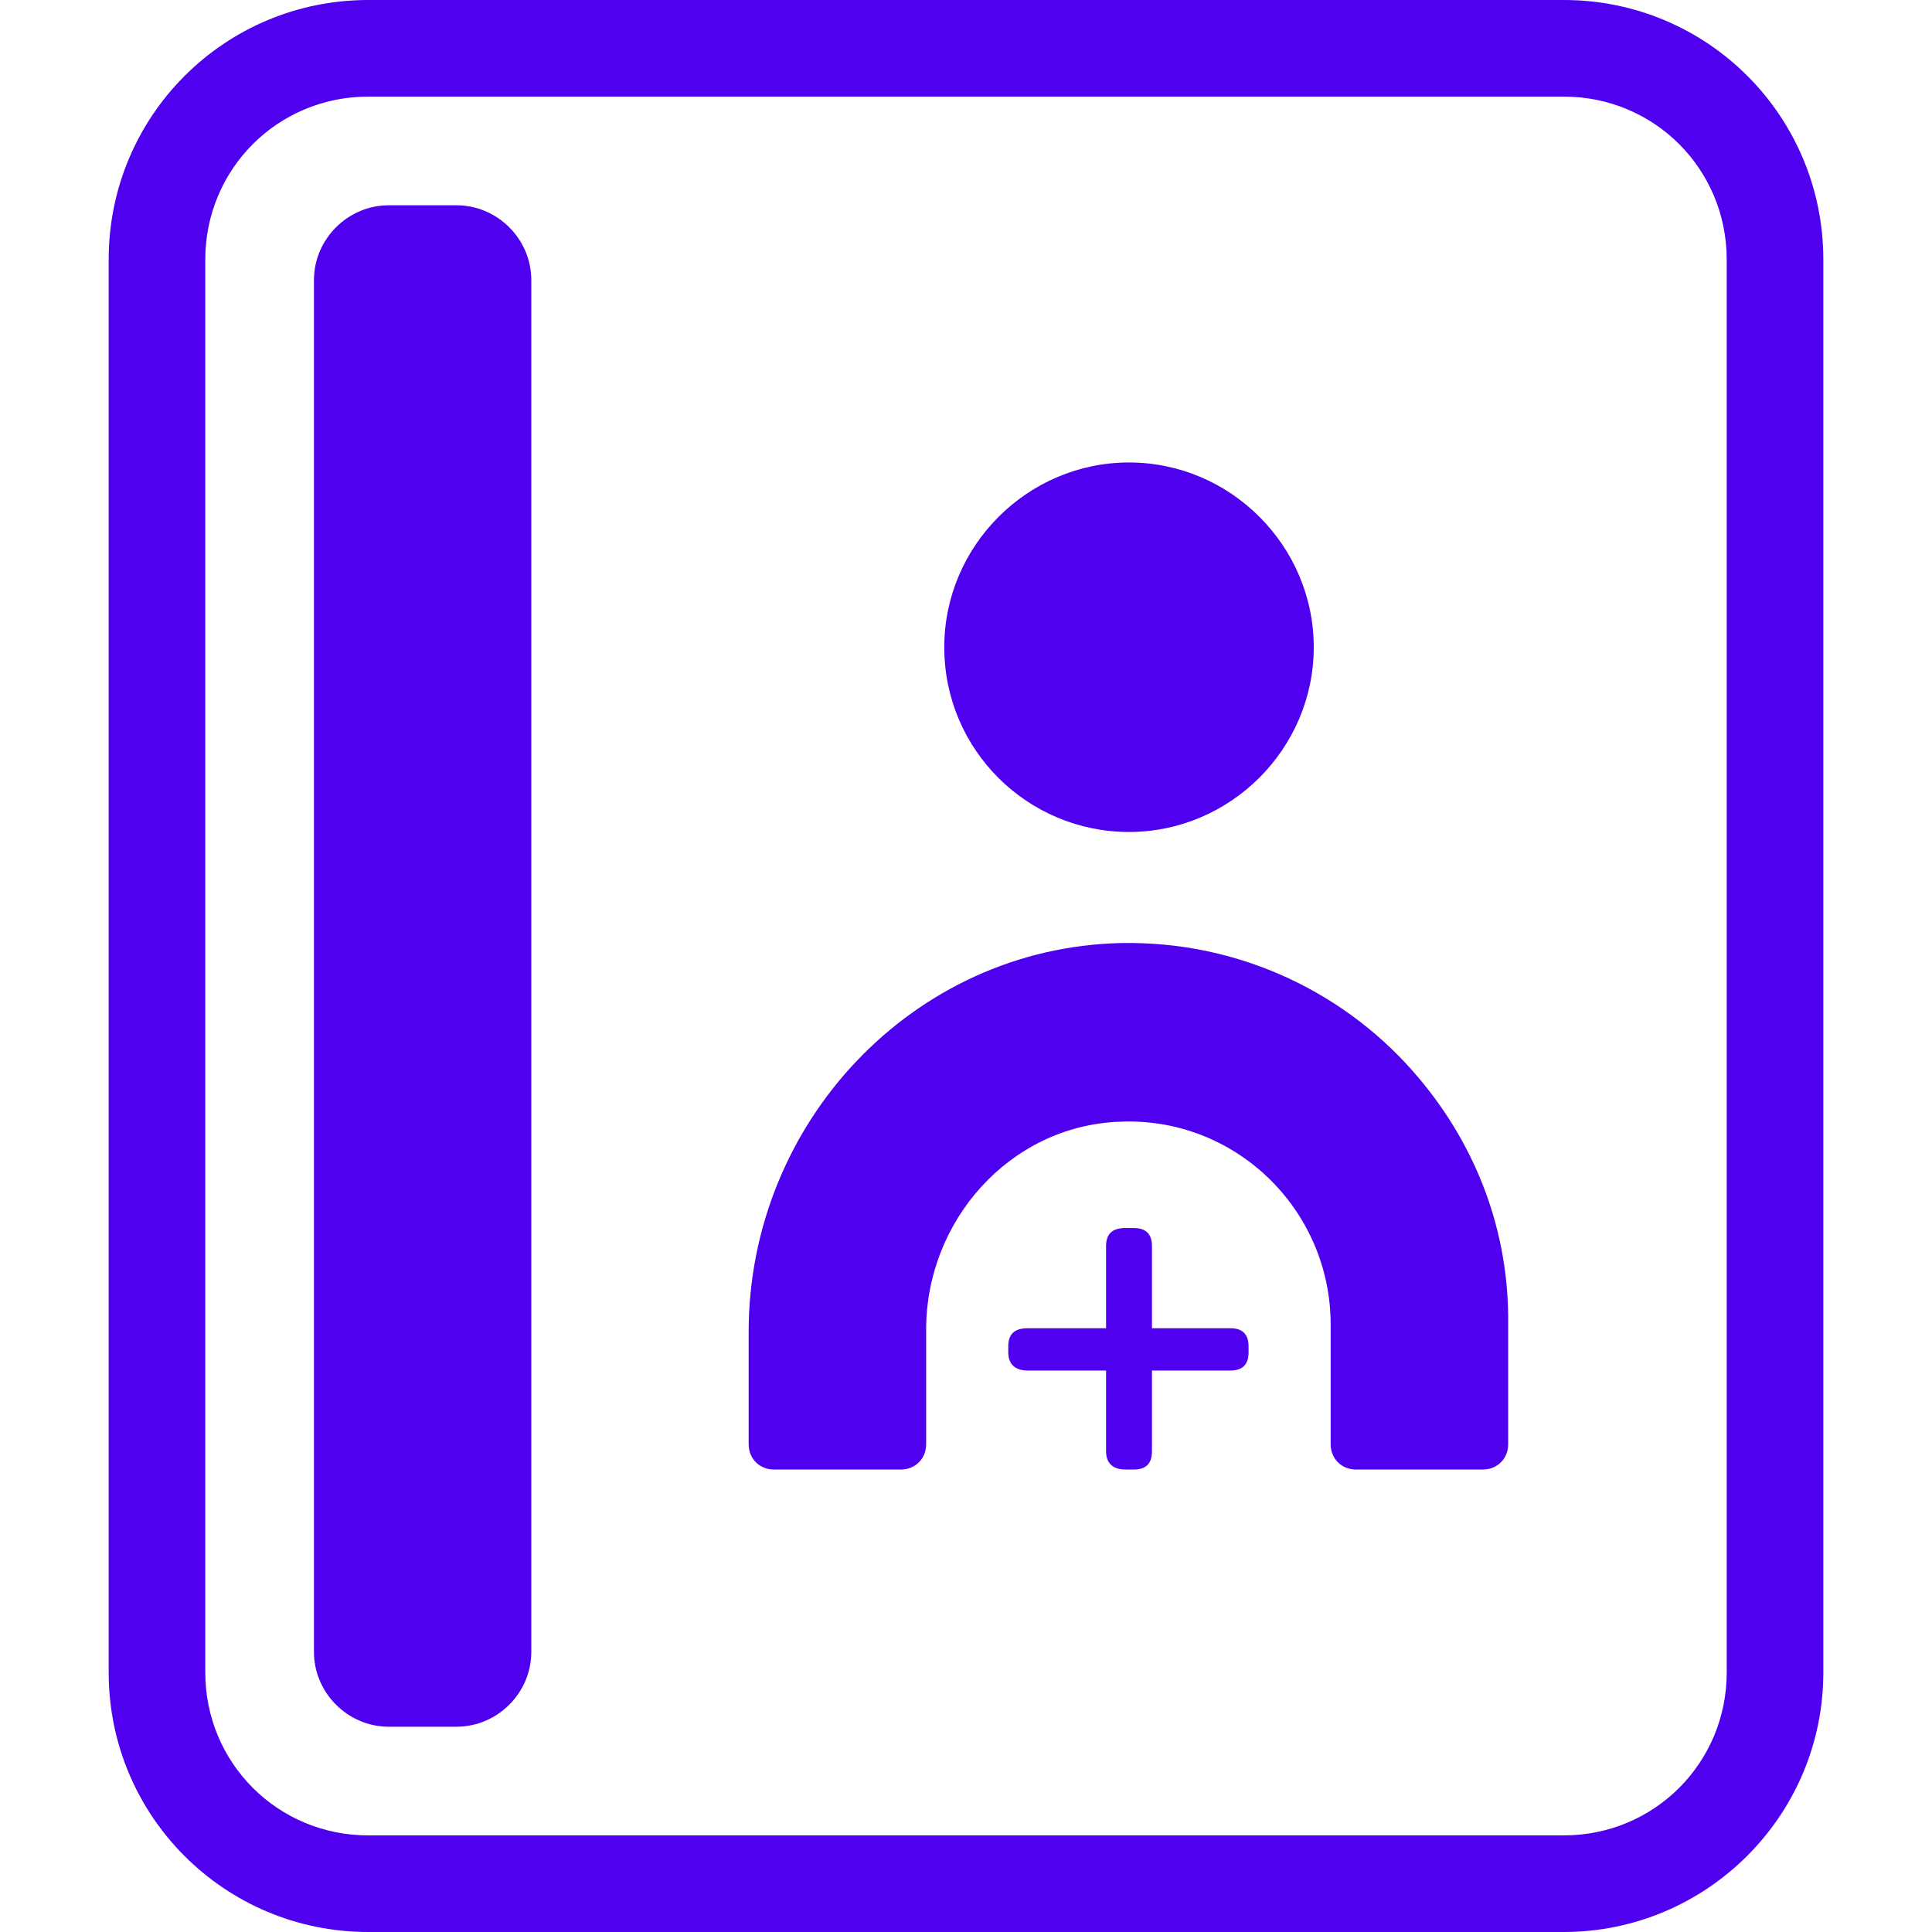 <?xml version="1.0" encoding="utf-8"?>
<!-- Generator: Adobe Illustrator 24.2.1, SVG Export Plug-In . SVG Version: 6.00 Build 0)  -->
<svg version="1.1" id="Meedok-Doctores" xmlns="http://www.w3.org/2000/svg" xmlns:xlink="http://www.w3.org/1999/xlink" x="0px"
	 y="0px" viewBox="0 0 16 16" style="enable-background:new 0 0 16 16;" xml:space="preserve">
<style type="text/css">
	.st0{fill:#EDD1E6;}
	.st1{fill:#B5C9E5;}
	.st2{fill:#FFFFFF;}
	.st3{fill:url(#SVGID_1_);}
	.st4{fill:url(#SVGID_2_);}
	.st5{fill:url(#SVGID_3_);}
	.st6{fill:url(#SVGID_4_);}
	.st7{fill:url(#SVGID_5_);}
	.st8{fill:url(#SVGID_6_);}
	.st9{fill:url(#SVGID_7_);}
	.st10{fill:url(#SVGID_8_);}
	.st11{fill:url(#SVGID_9_);}
	.st12{fill:url(#SVGID_10_);}
	.st13{opacity:0.7;fill:#FFFFFF;}
	.st14{fill-rule:evenodd;clip-rule:evenodd;fill:#FFFFFF;}
	.st15{fill:#4A4C74;}
	.st16{fill:#4A4C78;}
	.st17{fill:#686A74;}
	.st18{fill:none;stroke:#FFFFFF;stroke-width:0.856;stroke-linecap:round;stroke-linejoin:round;stroke-miterlimit:10;}
	.st19{fill:url(#SVGID_11_);}
	.st20{fill:url(#SVGID_12_);}
	.st21{fill:#FC00B0;}
	.st22{fill:url(#Fill_1_15_);}
	.st23{fill:url(#Fill_4_5_);}
	.st24{fill:url(#Fill_7_2_);}
	.st25{fill:#4E00EF;}
	.st26{opacity:0.7;fill:#4E00EF;}
	.st27{fill:url(#SVGID_13_);}
	.st28{fill:url(#SVGID_14_);}
	.st29{fill:url(#SVGID_15_);}
	.st30{fill:url(#SVGID_16_);}
	.st31{fill:url(#SVGID_17_);}
	.st32{fill:url(#SVGID_18_);}
	.st33{fill:url(#SVGID_19_);}
	.st34{fill:url(#SVGID_20_);}
	.st35{fill:url(#SVGID_21_);}
	.st36{fill:url(#SVGID_22_);}
	.st37{fill:#343434;}
	.st38{fill:url(#SVGID_23_);}
	.st39{fill:url(#SVGID_24_);}
	.st40{fill:url(#SVGID_25_);}
	.st41{fill:url(#SVGID_26_);}
	.st42{fill:url(#SVGID_27_);}
	.st43{fill:url(#SVGID_28_);}
	.st44{fill:url(#SVGID_29_);}
	.st45{fill:url(#SVGID_30_);}
	.st46{fill:url(#SVGID_31_);}
	.st47{fill:url(#SVGID_32_);}
	.st48{fill:url(#Fill_9_1_);}
	.st49{fill:url(#SVGID_33_);}
	.st50{fill:url(#SVGID_34_);}
	.st51{fill:url(#SVGID_35_);}
	.st52{fill:url(#SVGID_36_);}
	.st53{fill:url(#SVGID_37_);}
	.st54{fill:url(#SVGID_38_);}
	.st55{fill:url(#SVGID_39_);}
	.st56{fill:url(#SVGID_40_);}
	.st57{fill:none;}
	.st58{clip-path:url(#SVGID_42_);}
	.st59{fill:url(#Fill_1_16_);}
	.st60{fill:#4285F4;}
	.st61{fill:#34A853;}
	.st62{fill:#FBBC05;}
	.st63{fill:#EB4335;}
	.st64{fill-rule:evenodd;clip-rule:evenodd;fill:url(#SVGID_43_);}
	.st65{clip-path:url(#SVGID_45_);fill:#4E00E2;}
	.st66{clip-path:url(#SVGID_47_);fill:#4E00E2;}
	.st67{fill:url(#SVGID_48_);}
	.st68{fill:url(#SVGID_49_);}
	.st69{fill:url(#SVGID_50_);}
	.st70{fill:url(#SVGID_51_);}
	.st71{fill:url(#SVGID_52_);}
	.st72{fill:url(#SVGID_53_);}
</style>
<g>
	<g>
		<g>
			<path class="st25" d="M9.35,3.83c0.84,0,1.53,0.69,1.53,1.53c0,0.84-0.69,1.53-1.53,1.53S7.82,6.21,7.82,5.36
				C7.82,4.52,8.51,3.83,9.35,3.83z"/>
			<path class="st25" d="M11.76,8.94c-0.59-0.71-1.49-1.15-2.48-1.13C7.56,7.85,6.2,9.3,6.2,11.03v0.93c0,0.12,0.09,0.21,0.21,0.21
				h1.05c0.12,0,0.21-0.09,0.21-0.21v-0.95c0-0.9,0.69-1.68,1.59-1.72c0.96-0.05,1.76,0.72,1.76,1.68v0.99
				c0,0.12,0.09,0.21,0.21,0.21h1.05c0.12,0,0.21-0.09,0.21-0.21v-0.99C12.5,10.19,12.22,9.49,11.76,8.94z"/>
		</g>
		<g>
			<path class="st25" d="M8.51,11.35c-0.1,0-0.16-0.05-0.16-0.15v-0.05c0-0.1,0.05-0.15,0.16-0.15h0.65v-0.68
				c0-0.1,0.05-0.15,0.16-0.15h0.07c0.1,0,0.15,0.05,0.15,0.15V11h0.65c0.1,0,0.15,0.05,0.15,0.15v0.05c0,0.1-0.05,0.15-0.15,0.15
				H9.54v0.67c0,0.1-0.05,0.15-0.15,0.15H9.32c-0.1,0-0.16-0.05-0.16-0.15v-0.67H8.51z"/>
		</g>
	</g>
	<path class="st25" d="M12.95,0.8c0.75,0,1.35,0.6,1.35,1.35v11.7c0,0.75-0.6,1.35-1.35,1.35h-9.9c-0.75,0-1.35-0.6-1.35-1.35V2.15
		C1.7,1.4,2.3,0.8,3.05,0.8H12.95 M12.95,0h-9.9C1.86,0,0.9,0.96,0.9,2.15v11.7C0.9,15.04,1.86,16,3.05,16h9.9
		c1.18,0,2.15-0.96,2.15-2.15V2.15C15.1,0.96,14.14,0,12.95,0L12.95,0z"/>
	<path class="st25" d="M2.6,13.68V2.32c0-0.34,0.28-0.62,0.62-0.62h0.56c0.34,0,0.62,0.28,0.62,0.62v11.36
		c0,0.34-0.28,0.62-0.62,0.62H3.22C2.88,14.3,2.6,14.02,2.6,13.68z"/>
</g>
</svg>
